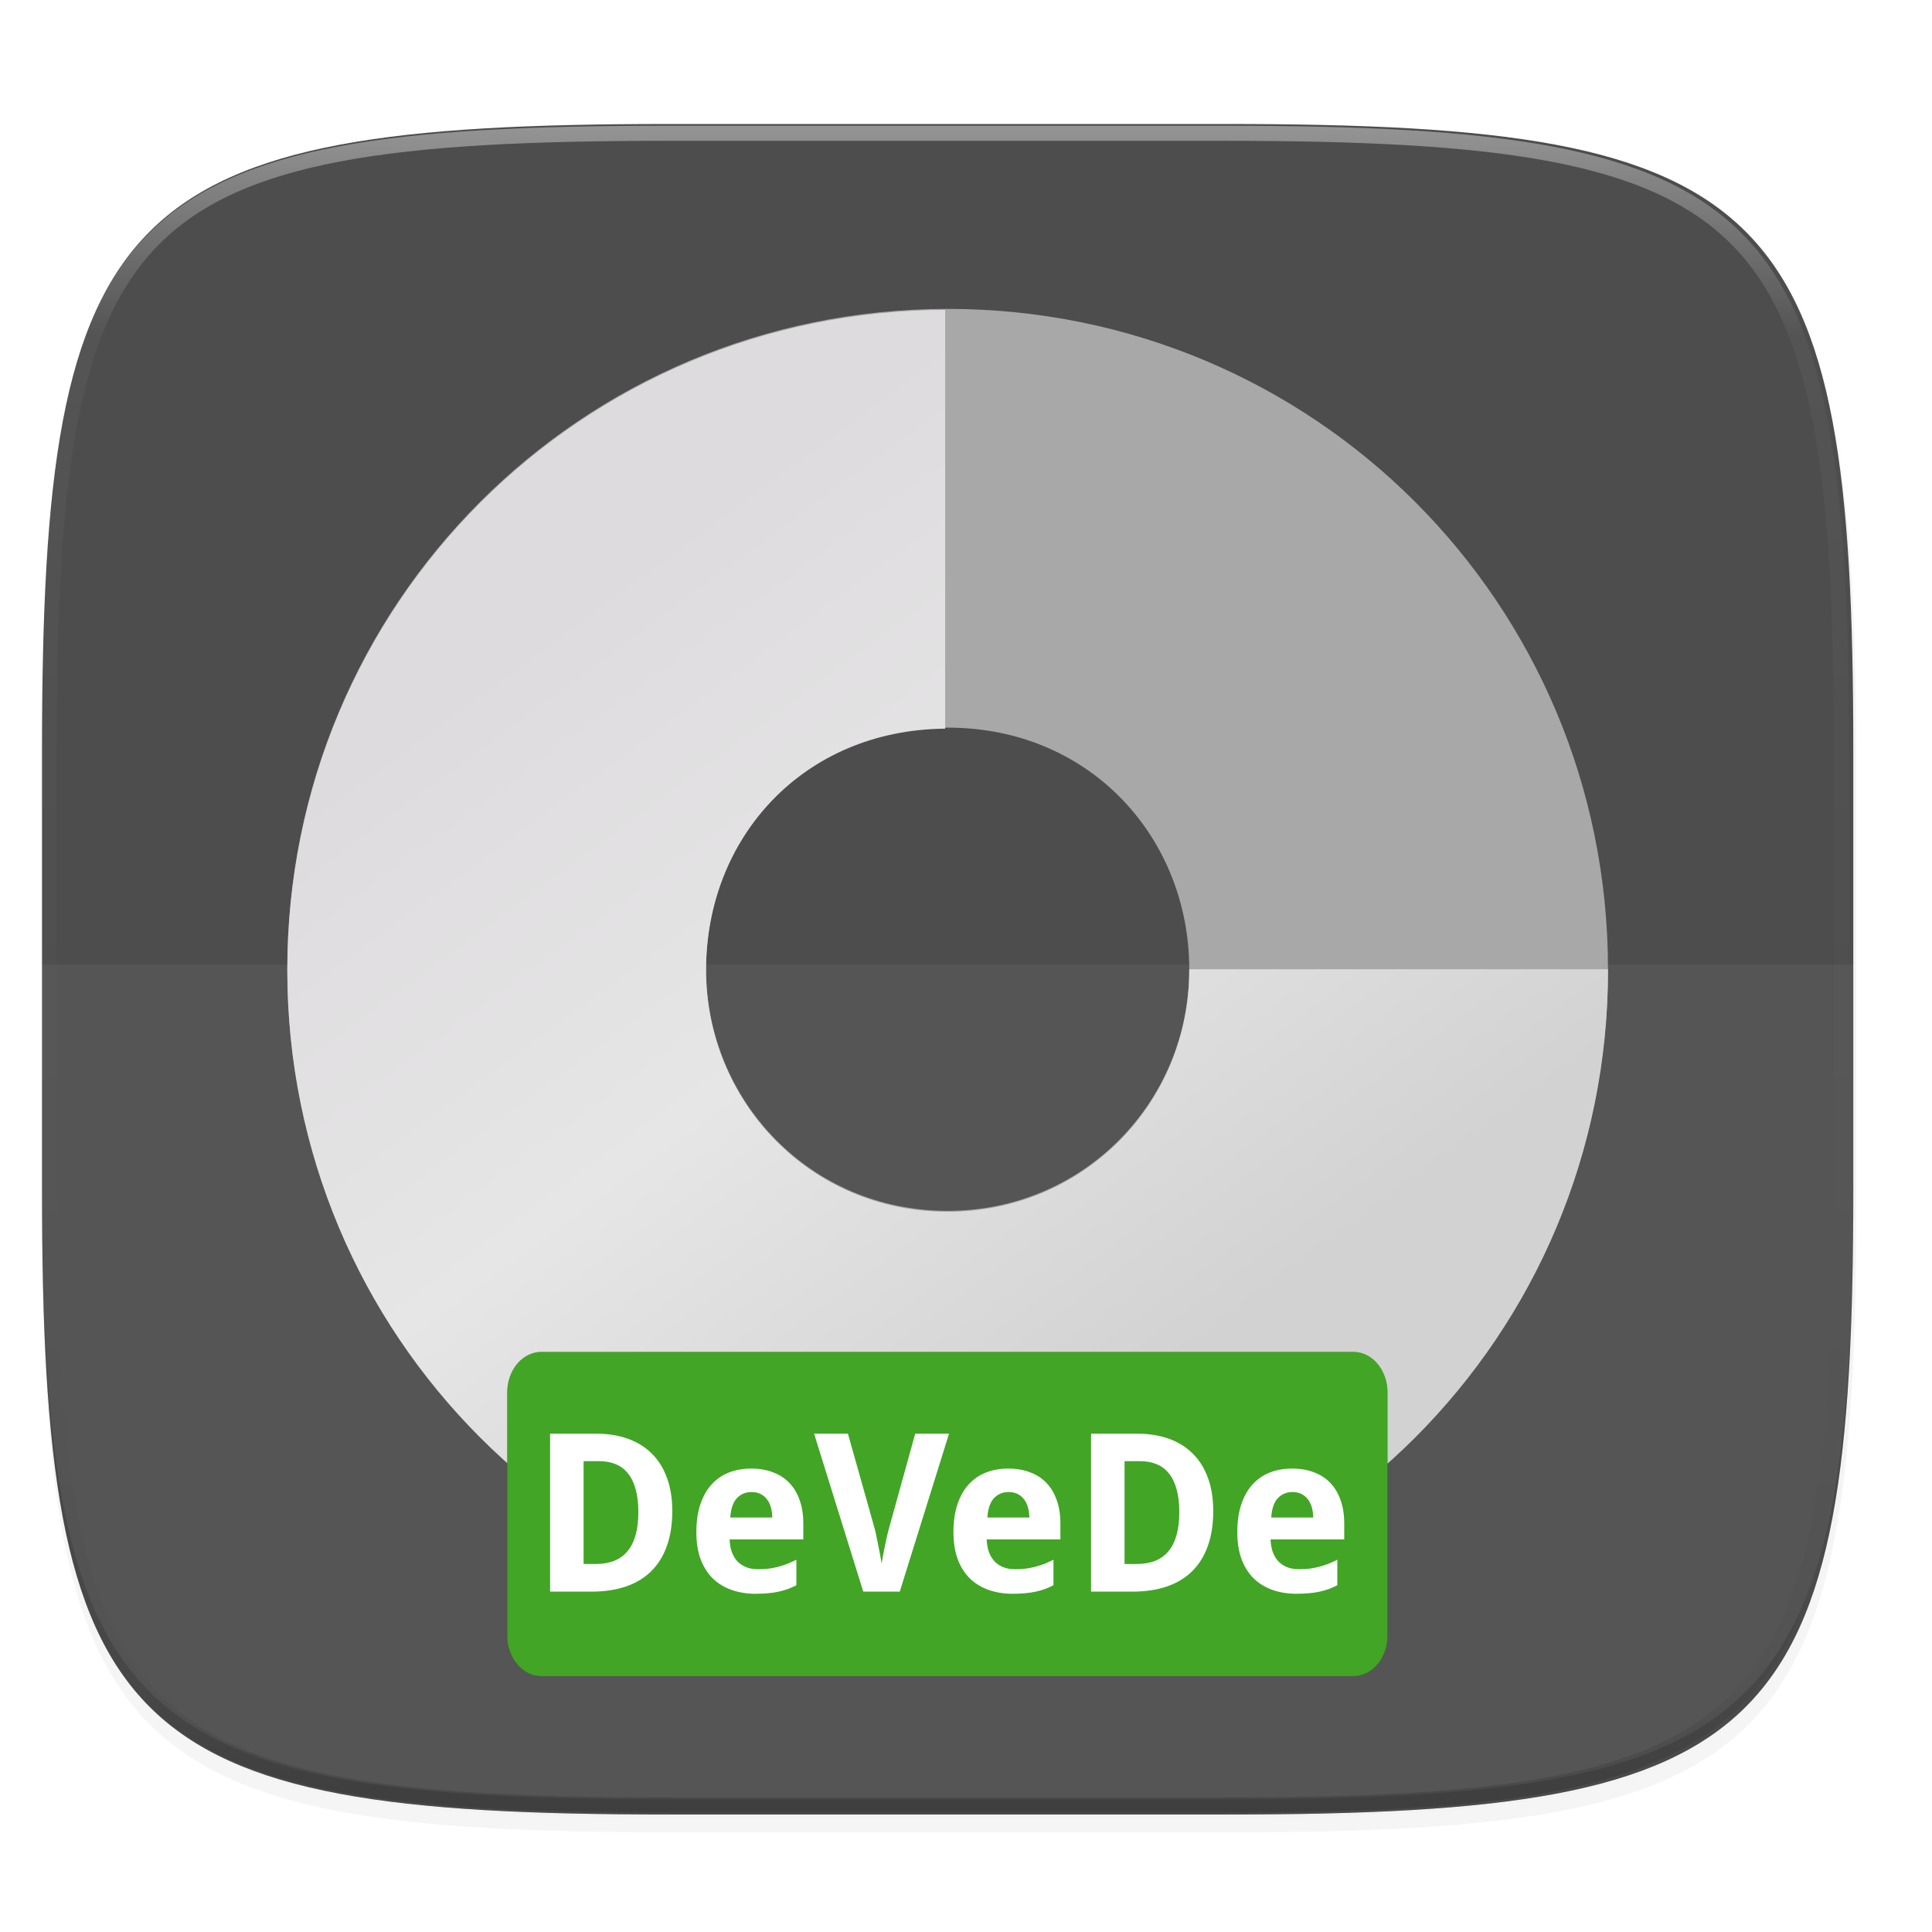 <?xml version="1.0" encoding="UTF-8" standalone="no"?>
<!-- Created with Inkscape (http://www.inkscape.org/) -->

<svg
   xmlns:dc="http://purl.org/dc/elements/1.1/"
   xmlns:cc="http://creativecommons.org/ns#"
   xmlns:rdf="http://www.w3.org/1999/02/22-rdf-syntax-ns#"
   xmlns:svg="http://www.w3.org/2000/svg"
   xmlns="http://www.w3.org/2000/svg"
   xmlns:xlink="http://www.w3.org/1999/xlink"
   xmlns:sodipodi="http://sodipodi.sourceforge.net/DTD/sodipodi-0.dtd"
   xmlns:inkscape="http://www.inkscape.org/namespaces/inkscape"
   width="256"
   height="256"
   viewBox="0 0 67.733 67.733"
   version="1.1"
   id="svg1488"
   inkscape:version="0.92.3 (2405546, 2018-03-11)"
   sodipodi:docname="devede.svg">
  <defs
     id="defs1482">
    <clipPath
       clipPathUnits="userSpaceOnUse"
       id="clipPath1025">
      <path
         id="path1027"
         d="M 111.941,84 C 99.36,84.145 90.153,83.714 82.625,87.867 c -3.764,2.077 -6.752,5.575 -8.398,9.961 C 72.58,102.214 72,107.424 72,114 v 42 h 160 v -26 c 0,-6.576 -0.58,-11.786 -2.227,-16.172 -0.205,-0.545 -0.479,-1.04 -0.742,-1.543 -0.1,-0.185 -0.178,-0.381 -0.273,-0.566 -1.727,-3.388 -4.255,-6.145 -7.383,-7.871 C 213.846,99.694 204.64,100.145 192.059,100 H 192 151.668 L 135.453,84 h -23.492 z"
         style="color:#000000;font-style:normal;font-variant:normal;font-weight:normal;font-stretch:normal;font-size:medium;line-height:normal;font-family:sans-serif;font-variant-ligatures:none;font-variant-position:normal;font-variant-caps:normal;font-variant-numeric:normal;font-variant-alternates:normal;font-feature-settings:normal;text-indent:0;text-align:start;text-decoration:none;text-decoration-line:none;text-decoration-style:solid;text-decoration-color:#000000;letter-spacing:normal;word-spacing:normal;text-transform:none;writing-mode:lr-tb;direction:ltr;baseline-shift:baseline;text-anchor:start;white-space:normal;shape-padding:0;clip-rule:nonzero;display:inline;overflow:visible;visibility:visible;opacity:1;isolation:auto;mix-blend-mode:normal;color-interpolation:sRGB;color-interpolation-filters:linearRGB;solid-color:#000000;solid-opacity:1;fill:#e3dfd5;fill-opacity:1;fill-rule:nonzero;stroke:none;stroke-width:4;stroke-linecap:butt;stroke-linejoin:miter;stroke-miterlimit:4;stroke-dasharray:none;stroke-dashoffset:0;stroke-opacity:1;marker:none;color-rendering:auto;image-rendering:auto;shape-rendering:auto;text-rendering:auto;enable-background:accumulate"
         inkscape:connector-curvature="0" />
    </clipPath>
    <clipPath
       clipPathUnits="userSpaceOnUse"
       id="clipPath1082-3">
      <path
         sodipodi:nodetypes="sssssssss"
         inkscape:connector-curvature="0"
         id="path1084-6"
         d="M 361.938,-212 C 507.235,-212 528,-191.287 528,-46.125 V 70.125 C 528,215.286 507.235,236 361.938,236 H 214.062 C 68.765,236 48,215.286 48,70.125 V -46.125 C 48,-191.287 68.765,-212 214.062,-212 Z"
         style="display:inline;opacity:1;fill:#8c59d9;fill-opacity:1;stroke:none;stroke-width:2;stroke-linecap:round;stroke-linejoin:round;stroke-miterlimit:4;stroke-dasharray:none;stroke-dashoffset:0;stroke-opacity:1;enable-background:new" />
    </clipPath>
    <clipPath
       clipPathUnits="userSpaceOnUse"
       id="clipPath1082-3-5">
      <path
         sodipodi:nodetypes="sssssssss"
         inkscape:connector-curvature="0"
         id="path1084-6-6"
         d="M 361.938,-212 C 507.235,-212 528,-191.287 528,-46.125 V 70.125 C 528,215.286 507.235,236 361.938,236 H 214.062 C 68.765,236 48,215.286 48,70.125 V -46.125 C 48,-191.287 68.765,-212 214.062,-212 Z"
         style="display:inline;opacity:1;fill:#8c59d9;fill-opacity:1;stroke:none;stroke-width:2;stroke-linecap:round;stroke-linejoin:round;stroke-miterlimit:4;stroke-dasharray:none;stroke-dashoffset:0;stroke-opacity:1;enable-background:new" />
    </clipPath>
    <clipPath
       clipPathUnits="userSpaceOnUse"
       id="clipPath1082-3-9">
      <path
         sodipodi:nodetypes="sssssssss"
         inkscape:connector-curvature="0"
         id="path1084-6-3"
         d="M 361.938,-212 C 507.235,-212 528,-191.287 528,-46.125 V 70.125 C 528,215.286 507.235,236 361.938,236 H 214.062 C 68.765,236 48,215.286 48,70.125 V -46.125 C 48,-191.287 68.765,-212 214.062,-212 Z"
         style="display:inline;opacity:1;fill:#8c59d9;fill-opacity:1;stroke:none;stroke-width:2;stroke-linecap:round;stroke-linejoin:round;stroke-miterlimit:4;stroke-dasharray:none;stroke-dashoffset:0;stroke-opacity:1;enable-background:new" />
    </clipPath>
    <clipPath
       clipPathUnits="userSpaceOnUse"
       id="clipPath1082-3-3">
      <path
         sodipodi:nodetypes="sssssssss"
         inkscape:connector-curvature="0"
         id="path1084-6-67"
         d="M 361.938,-212 C 507.235,-212 528,-191.287 528,-46.125 V 70.125 C 528,215.286 507.235,236 361.938,236 H 214.062 C 68.765,236 48,215.286 48,70.125 V -46.125 C 48,-191.287 68.765,-212 214.062,-212 Z"
         style="display:inline;opacity:1;fill:#8c59d9;fill-opacity:1;stroke:none;stroke-width:2;stroke-linecap:round;stroke-linejoin:round;stroke-miterlimit:4;stroke-dasharray:none;stroke-dashoffset:0;stroke-opacity:1;enable-background:new" />
    </clipPath>
    <clipPath
       clipPathUnits="userSpaceOnUse"
       id="clipPath1082-3-53">
      <path
         sodipodi:nodetypes="sssssssss"
         inkscape:connector-curvature="0"
         id="path1084-6-5"
         d="M 361.938,-212 C 507.235,-212 528,-191.287 528,-46.125 V 70.125 C 528,215.286 507.235,236 361.938,236 H 214.062 C 68.765,236 48,215.286 48,70.125 V -46.125 C 48,-191.287 68.765,-212 214.062,-212 Z"
         style="display:inline;opacity:1;fill:#8c59d9;fill-opacity:1;stroke:none;stroke-width:2;stroke-linecap:round;stroke-linejoin:round;stroke-miterlimit:4;stroke-dasharray:none;stroke-dashoffset:0;stroke-opacity:1;enable-background:new" />
    </clipPath>
    <clipPath
       clipPathUnits="userSpaceOnUse"
       id="clipPath1082-3-6">
      <path
         sodipodi:nodetypes="sssssssss"
         inkscape:connector-curvature="0"
         id="path1084-6-2"
         d="M 361.938,-212 C 507.235,-212 528,-191.287 528,-46.125 V 70.125 C 528,215.286 507.235,236 361.938,236 H 214.062 C 68.765,236 48,215.286 48,70.125 V -46.125 C 48,-191.287 68.765,-212 214.062,-212 Z"
         style="display:inline;opacity:1;fill:#8c59d9;fill-opacity:1;stroke:none;stroke-width:2;stroke-linecap:round;stroke-linejoin:round;stroke-miterlimit:4;stroke-dasharray:none;stroke-dashoffset:0;stroke-opacity:1;enable-background:new" />
    </clipPath>
    <clipPath
       clipPathUnits="userSpaceOnUse"
       id="clipPath1082-3-91">
      <path
         sodipodi:nodetypes="sssssssss"
         inkscape:connector-curvature="0"
         id="path1084-6-27"
         d="M 361.938,-212 C 507.235,-212 528,-191.287 528,-46.125 V 70.125 C 528,215.286 507.235,236 361.938,236 H 214.062 C 68.765,236 48,215.286 48,70.125 V -46.125 C 48,-191.287 68.765,-212 214.062,-212 Z"
         style="display:inline;opacity:1;fill:#8c59d9;fill-opacity:1;stroke:none;stroke-width:2;stroke-linecap:round;stroke-linejoin:round;stroke-miterlimit:4;stroke-dasharray:none;stroke-dashoffset:0;stroke-opacity:1;enable-background:new" />
    </clipPath>
    <clipPath
       clipPathUnits="userSpaceOnUse"
       id="clipPath1025-0">
      <path
         style="opacity:1;fill:#8c59d9;fill-opacity:1;stroke:none;stroke-width:2;stroke-linecap:round;stroke-linejoin:round;stroke-miterlimit:4;stroke-dasharray:none;stroke-dashoffset:0;stroke-opacity:1"
         d="M 329.938,32 C 475.235,32 496,52.713 496,197.875 v 116.25 C 496,459.286 475.235,480 329.938,480 H 182.062 C 36.765,480 16,459.286 16,314.125 V 197.875 C 16,52.713 36.765,32 182.062,32 Z"
         id="path1027-9"
         inkscape:connector-curvature="0"
         sodipodi:nodetypes="sssssssss" />
    </clipPath>
    <clipPath
       clipPathUnits="userSpaceOnUse"
       id="clipPath4277-8">
      <rect
         style="color:#000000;display:inline;overflow:visible;visibility:visible;opacity:0.82;fill:#88b637;fill-opacity:1;fill-rule:nonzero;stroke:none;stroke-width:2;stroke-linecap:butt;stroke-linejoin:miter;stroke-miterlimit:4;stroke-dasharray:none;stroke-dashoffset:0;stroke-opacity:1;marker:none;enable-background:accumulate"
         id="rect4279-6"
         width="512"
         height="512"
         x="5.5999999e-07"
         y="0"
         ry="1" />
    </clipPath>
    <linearGradient
       id="linearGradient3650-7-9">
      <stop
         style="stop-color:#5884f4;stop-opacity:1"
         offset="0"
         id="stop4366" />
      <stop
         id="stop4368"
         offset="1"
         style="stop-color:#80a3fa;stop-opacity:1" />
    </linearGradient>
    <clipPath
       clipPathUnits="userSpaceOnUse"
       id="clipPath1082-3-36">
      <path
         sodipodi:nodetypes="sssssssss"
         inkscape:connector-curvature="0"
         id="path1084-6-0"
         d="M 361.938,-212 C 507.235,-212 528,-191.287 528,-46.125 V 70.125 C 528,215.286 507.235,236 361.938,236 H 214.062 C 68.765,236 48,215.286 48,70.125 V -46.125 C 48,-191.287 68.765,-212 214.062,-212 Z"
         style="display:inline;opacity:1;fill:#8c59d9;fill-opacity:1;stroke:none;stroke-width:2;stroke-linecap:round;stroke-linejoin:round;stroke-miterlimit:4;stroke-dasharray:none;stroke-dashoffset:0;stroke-opacity:1;enable-background:new" />
    </clipPath>
    <clipPath
       clipPathUnits="userSpaceOnUse"
       id="clipPath983">
      <path
         id="path985"
         d="M 115.031,44 C 42.383,44 32,54.357 32,126.938 v 58.125 C 32,257.643 42.383,268 115.031,268 H 152 V 44 Z"
         style="opacity:1;fill:#4d4d4d;fill-opacity:1;stroke:none;stroke-width:2;stroke-linecap:round;stroke-linejoin:round;stroke-miterlimit:4;stroke-dasharray:none;stroke-dashoffset:0;stroke-opacity:1"
         inkscape:connector-curvature="0" />
    </clipPath>
    <clipPath
       clipPathUnits="userSpaceOnUse"
       id="clipPath1082-3-62">
      <path
         sodipodi:nodetypes="sssssssss"
         inkscape:connector-curvature="0"
         id="path1084-6-61"
         d="M 361.938,-212 C 507.235,-212 528,-191.287 528,-46.125 V 70.125 C 528,215.286 507.235,236 361.938,236 H 214.062 C 68.765,236 48,215.286 48,70.125 V -46.125 C 48,-191.287 68.765,-212 214.062,-212 Z"
         style="display:inline;opacity:1;fill:#8c59d9;fill-opacity:1;stroke:none;stroke-width:2;stroke-linecap:round;stroke-linejoin:round;stroke-miterlimit:4;stroke-dasharray:none;stroke-dashoffset:0;stroke-opacity:1;enable-background:new" />
    </clipPath>
    <clipPath
       clipPathUnits="userSpaceOnUse"
       id="clipPath949">
      <path
         sodipodi:nodetypes="sssssssss"
         inkscape:connector-curvature="0"
         id="path951"
         d="M 329.938,32 C 475.235,32 496,52.713 496,197.875 v 116.25 C 496,459.286 475.235,480 329.938,480 H 182.062 C 36.765,480 16,459.286 16,314.125 V 197.875 C 16,52.713 36.765,32 182.062,32 Z"
         style="opacity:1;fill:#eab305;fill-opacity:1;stroke:none;stroke-width:4;stroke-linecap:round;stroke-linejoin:round;stroke-miterlimit:4;stroke-dasharray:none;stroke-dashoffset:0;stroke-opacity:1" />
    </clipPath>
    <clipPath
       clipPathUnits="userSpaceOnUse"
       id="clipPath954">
      <path
         sodipodi:nodetypes="sssssssss"
         inkscape:connector-curvature="0"
         id="path952"
         d="M 329.938,32 C 475.235,32 496,52.713 496,197.875 v 116.25 C 496,459.286 475.235,480 329.938,480 H 182.062 C 36.765,480 16,459.286 16,314.125 V 197.875 C 16,52.713 36.765,32 182.062,32 Z"
         style="opacity:1;fill:#eab305;fill-opacity:1;stroke:none;stroke-width:4;stroke-linecap:round;stroke-linejoin:round;stroke-miterlimit:4;stroke-dasharray:none;stroke-dashoffset:0;stroke-opacity:1" />
    </clipPath>
    <clipPath
       clipPathUnits="userSpaceOnUse"
       id="clipPath1082-3-8">
      <path
         sodipodi:nodetypes="sssssssss"
         inkscape:connector-curvature="0"
         id="path1084-6-7"
         d="M 361.938,-212 C 507.235,-212 528,-191.287 528,-46.125 V 70.125 C 528,215.286 507.235,236 361.938,236 H 214.062 C 68.765,236 48,215.286 48,70.125 V -46.125 C 48,-191.287 68.765,-212 214.062,-212 Z"
         style="display:inline;opacity:1;fill:#8c59d9;fill-opacity:1;stroke:none;stroke-width:2;stroke-linecap:round;stroke-linejoin:round;stroke-miterlimit:4;stroke-dasharray:none;stroke-dashoffset:0;stroke-opacity:1;enable-background:new" />
    </clipPath>
    <clipPath
       clipPathUnits="userSpaceOnUse"
       id="clipPath1082-3-92">
      <path
         sodipodi:nodetypes="sssssssss"
         inkscape:connector-curvature="0"
         id="path1084-6-02"
         d="M 361.938,-212 C 507.235,-212 528,-191.287 528,-46.125 V 70.125 C 528,215.286 507.235,236 361.938,236 H 214.062 C 68.765,236 48,215.286 48,70.125 V -46.125 C 48,-191.287 68.765,-212 214.062,-212 Z"
         style="display:inline;opacity:1;fill:#8c59d9;fill-opacity:1;stroke:none;stroke-width:2;stroke-linecap:round;stroke-linejoin:round;stroke-miterlimit:4;stroke-dasharray:none;stroke-dashoffset:0;stroke-opacity:1;enable-background:new" />
    </clipPath>
    <clipPath
       clipPathUnits="userSpaceOnUse"
       id="clipPath1082">
      <path
         sodipodi:nodetypes="sssssssss"
         inkscape:connector-curvature="0"
         id="path1084"
         d="M 361.938,-212 C 507.235,-212 528,-191.287 528,-46.125 V 70.125 C 528,215.286 507.235,236 361.938,236 H 214.062 C 68.765,236 48,215.286 48,70.125 V -46.125 C 48,-191.287 68.765,-212 214.062,-212 Z"
         style="display:inline;opacity:1;fill:#8c59d9;fill-opacity:1;stroke:none;stroke-width:2;stroke-linecap:round;stroke-linejoin:round;stroke-miterlimit:4;stroke-dasharray:none;stroke-dashoffset:0;stroke-opacity:1;enable-background:new" />
    </clipPath>
    <clipPath
       clipPathUnits="userSpaceOnUse"
       id="clipPath1082-3-361">
      <path
         sodipodi:nodetypes="sssssssss"
         inkscape:connector-curvature="0"
         id="path1084-6-29"
         d="M 361.938,-212 C 507.235,-212 528,-191.287 528,-46.125 V 70.125 C 528,215.286 507.235,236 361.938,236 H 214.062 C 68.765,236 48,215.286 48,70.125 V -46.125 C 48,-191.287 68.765,-212 214.062,-212 Z"
         style="display:inline;opacity:1;fill:#8c59d9;fill-opacity:1;stroke:none;stroke-width:2;stroke-linecap:round;stroke-linejoin:round;stroke-miterlimit:4;stroke-dasharray:none;stroke-dashoffset:0;stroke-opacity:1;enable-background:new" />
    </clipPath>
    <clipPath
       clipPathUnits="userSpaceOnUse"
       id="clipPath1079">
      <circle
         cx="213.843"
         cy="146"
         r="55"
         style="color:#000000;display:inline;overflow:visible;visibility:visible;opacity:1;fill:url(#linearGradient1083);fill-opacity:1;fill-rule:nonzero;stroke:none;stroke-width:8;stroke-linecap:butt;stroke-linejoin:miter;stroke-miterlimit:4;stroke-dasharray:none;stroke-dashoffset:0;stroke-opacity:1;marker:none;enable-background:accumulate"
         id="circle1081"
         transform="scale(-1,1)" />
    </clipPath>
    <clipPath
       clipPathUnits="userSpaceOnUse"
       id="clipPath984">
      <circle
         cx="213.843"
         cy="146"
         r="55"
         style="color:#000000;display:inline;overflow:visible;visibility:visible;opacity:1;fill:url(#linearGradient1083);fill-opacity:1;fill-rule:nonzero;stroke:none;stroke-width:8;stroke-linecap:butt;stroke-linejoin:miter;stroke-miterlimit:4;stroke-dasharray:none;stroke-dashoffset:0;stroke-opacity:1;marker:none;enable-background:accumulate"
         id="circle982"
         transform="scale(-1,1)" />
    </clipPath>
    <clipPath
       clipPathUnits="userSpaceOnUse"
       id="clipPath988">
      <circle
         cx="213.843"
         cy="146"
         r="55"
         style="color:#000000;display:inline;overflow:visible;visibility:visible;opacity:1;fill:url(#linearGradient1083);fill-opacity:1;fill-rule:nonzero;stroke:none;stroke-width:8;stroke-linecap:butt;stroke-linejoin:miter;stroke-miterlimit:4;stroke-dasharray:none;stroke-dashoffset:0;stroke-opacity:1;marker:none;enable-background:accumulate"
         id="circle986"
         transform="scale(-1,1)" />
    </clipPath>
    <clipPath
       clipPathUnits="userSpaceOnUse"
       id="clipPath992">
      <circle
         cx="213.843"
         cy="146"
         r="55"
         style="color:#000000;display:inline;overflow:visible;visibility:visible;opacity:1;fill:url(#linearGradient1083);fill-opacity:1;fill-rule:nonzero;stroke:none;stroke-width:8;stroke-linecap:butt;stroke-linejoin:miter;stroke-miterlimit:4;stroke-dasharray:none;stroke-dashoffset:0;stroke-opacity:1;marker:none;enable-background:accumulate"
         id="circle990"
         transform="scale(-1,1)" />
    </clipPath>
    <clipPath
       clipPathUnits="userSpaceOnUse"
       id="clipPath1082-3-31">
      <path
         sodipodi:nodetypes="sssssssss"
         inkscape:connector-curvature="0"
         id="path1084-6-9"
         d="M 361.938,-212 C 507.235,-212 528,-191.287 528,-46.125 V 70.125 C 528,215.286 507.235,236 361.938,236 H 214.062 C 68.765,236 48,215.286 48,70.125 V -46.125 C 48,-191.287 68.765,-212 214.062,-212 Z"
         style="display:inline;opacity:1;fill:#8c59d9;fill-opacity:1;stroke:none;stroke-width:2;stroke-linecap:round;stroke-linejoin:round;stroke-miterlimit:4;stroke-dasharray:none;stroke-dashoffset:0;stroke-opacity:1;enable-background:new" />
    </clipPath>
    <clipPath
       clipPathUnits="userSpaceOnUse"
       id="clipPath1205">
      <path
         id="path1207"
         d="M 115.031,44 C 42.383,44 32,54.357 32,126.938 v 58.125 c 0,13.772 0.379,25.294 1.482,34.938 H 270.518 C 271.621,210.356 272,198.834 272,185.062 v -58.125 C 272,54.357 261.617,44 188.969,44 Z"
         style="opacity:1;fill:#f1f0e9;fill-opacity:1;stroke:none;stroke-width:2;stroke-linecap:round;stroke-linejoin:round;stroke-miterlimit:4;stroke-dasharray:none;stroke-dashoffset:0;stroke-opacity:1"
         inkscape:connector-curvature="0" />
    </clipPath>
    <clipPath
       clipPathUnits="userSpaceOnUse"
       id="clipPath1082-3-4">
      <path
         sodipodi:nodetypes="sssssssss"
         inkscape:connector-curvature="0"
         id="path1084-6-78"
         d="M 361.938,-212 C 507.235,-212 528,-191.287 528,-46.125 V 70.125 C 528,215.286 507.235,236 361.938,236 H 214.062 C 68.765,236 48,215.286 48,70.125 V -46.125 C 48,-191.287 68.765,-212 214.062,-212 Z"
         style="display:inline;opacity:1;fill:#8c59d9;fill-opacity:1;stroke:none;stroke-width:2;stroke-linecap:round;stroke-linejoin:round;stroke-miterlimit:4;stroke-dasharray:none;stroke-dashoffset:0;stroke-opacity:1;enable-background:new" />
    </clipPath>
    <clipPath
       clipPathUnits="userSpaceOnUse"
       id="clipPath1082-3-45">
      <path
         sodipodi:nodetypes="sssssssss"
         inkscape:connector-curvature="0"
         id="path1084-6-03"
         d="M 361.938,-212 C 507.235,-212 528,-191.287 528,-46.125 V 70.125 C 528,215.286 507.235,236 361.938,236 H 214.062 C 68.765,236 48,215.286 48,70.125 V -46.125 C 48,-191.287 68.765,-212 214.062,-212 Z"
         style="display:inline;opacity:1;fill:#8c59d9;fill-opacity:1;stroke:none;stroke-width:2;stroke-linecap:round;stroke-linejoin:round;stroke-miterlimit:4;stroke-dasharray:none;stroke-dashoffset:0;stroke-opacity:1;enable-background:new" />
    </clipPath>
    <clipPath
       clipPathUnits="userSpaceOnUse"
       id="clipPath1082-3-61">
      <path
         sodipodi:nodetypes="sssssssss"
         inkscape:connector-curvature="0"
         id="path1084-6-06"
         d="M 361.938,-212 C 507.235,-212 528,-191.287 528,-46.125 V 70.125 C 528,215.286 507.235,236 361.938,236 H 214.062 C 68.765,236 48,215.286 48,70.125 V -46.125 C 48,-191.287 68.765,-212 214.062,-212 Z"
         style="display:inline;opacity:1;fill:#8c59d9;fill-opacity:1;stroke:none;stroke-width:2;stroke-linecap:round;stroke-linejoin:round;stroke-miterlimit:4;stroke-dasharray:none;stroke-dashoffset:0;stroke-opacity:1;enable-background:new" />
    </clipPath>
    <clipPath
       clipPathUnits="userSpaceOnUse"
       id="clipPath1064">
      <path
         style="opacity:1;fill:#a3dbf0;fill-opacity:1;stroke:none;stroke-width:2;stroke-linecap:round;stroke-linejoin:round;stroke-miterlimit:4;stroke-dasharray:none;stroke-dashoffset:0;stroke-opacity:1"
         d="M 115.031,44 C 42.383,44 32,54.357 32,126.938 v 58.125 c 0,10.166 0.218,19.071 0.768,26.938 3.376,48.301 19.79,56 82.264,56 h 73.938 c 62.473,0 78.887,-7.699 82.264,-56 C 271.782,204.133 272,195.228 272,185.062 v -58.125 C 272,54.357 261.617,44 188.969,44 Z"
         id="path1066"
         inkscape:connector-curvature="0" />
    </clipPath>
    <clipPath
       clipPathUnits="userSpaceOnUse"
       id="clipPath1082-3-32">
      <path
         sodipodi:nodetypes="sssssssss"
         inkscape:connector-curvature="0"
         id="path1084-6-061"
         d="M 361.938,-212 C 507.235,-212 528,-191.287 528,-46.125 V 70.125 C 528,215.286 507.235,236 361.938,236 H 214.062 C 68.765,236 48,215.286 48,70.125 V -46.125 C 48,-191.287 68.765,-212 214.062,-212 Z"
         style="display:inline;opacity:1;fill:#8c59d9;fill-opacity:1;stroke:none;stroke-width:2;stroke-linecap:round;stroke-linejoin:round;stroke-miterlimit:4;stroke-dasharray:none;stroke-dashoffset:0;stroke-opacity:1;enable-background:new" />
    </clipPath>
    <clipPath
       clipPathUnits="userSpaceOnUse"
       id="clipPath947">
      <path
         sodipodi:nodetypes="sssssssss"
         inkscape:connector-curvature="0"
         id="path949"
         d="m 191.433,45.067 c 77.492,0 88.567,11.047 88.567,88.467 v 62 C 280,272.953 268.925,284 191.433,284 H 112.567 C 35.075,284 24,272.953 24,195.533 v -62 c 0,-77.42 11.075,-88.467 88.567,-88.467 z"
         style="opacity:1;fill:#a4c1f9;fill-opacity:1;stroke:none;stroke-width:2;stroke-linecap:round;stroke-linejoin:round;stroke-miterlimit:4;stroke-dasharray:none;stroke-dashoffset:0;stroke-opacity:1" />
    </clipPath>
    <clipPath
       clipPathUnits="userSpaceOnUse"
       id="clipPath1082-3-55">
      <path
         sodipodi:nodetypes="sssssssss"
         inkscape:connector-curvature="0"
         id="path1084-6-4"
         d="M 361.938,-212 C 507.235,-212 528,-191.287 528,-46.125 V 70.125 C 528,215.286 507.235,236 361.938,236 H 214.062 C 68.765,236 48,215.286 48,70.125 V -46.125 C 48,-191.287 68.765,-212 214.062,-212 Z"
         style="display:inline;opacity:1;fill:#8c59d9;fill-opacity:1;stroke:none;stroke-width:2;stroke-linecap:round;stroke-linejoin:round;stroke-miterlimit:4;stroke-dasharray:none;stroke-dashoffset:0;stroke-opacity:1;enable-background:new" />
    </clipPath>
    <clipPath
       clipPathUnits="userSpaceOnUse"
       id="clipPath991">
      <path
         sodipodi:nodetypes="sssssssss"
         inkscape:connector-curvature="0"
         id="path993"
         d="M 188.969,44 C 261.617,44 272,54.357 272,126.938 v 58.125 C 272,257.643 261.617,268 188.969,268 h -73.938 C 42.383,268 32,257.643 32,185.062 v -58.125 C 32,54.357 42.383,44 115.031,44 Z"
         style="opacity:1;fill:#6dc7f1;fill-opacity:1;stroke:none;stroke-width:2;stroke-linecap:round;stroke-linejoin:round;stroke-miterlimit:4;stroke-dasharray:none;stroke-dashoffset:0;stroke-opacity:1" />
    </clipPath>
    <clipPath
       clipPathUnits="userSpaceOnUse"
       id="clipPath978">
      <path
         sodipodi:nodetypes="sssssssss"
         inkscape:connector-curvature="0"
         id="path976"
         d="M 188.969,44 C 261.617,44 272,54.357 272,126.938 v 58.125 C 272,257.643 261.617,268 188.969,268 h -73.938 C 42.383,268 32,257.643 32,185.062 v -58.125 C 32,54.357 42.383,44 115.031,44 Z"
         style="opacity:1;fill:#6dc7f1;fill-opacity:1;stroke:none;stroke-width:2;stroke-linecap:round;stroke-linejoin:round;stroke-miterlimit:4;stroke-dasharray:none;stroke-dashoffset:0;stroke-opacity:1" />
    </clipPath>
    <clipPath
       clipPathUnits="userSpaceOnUse"
       id="clipPath942">
      <path
         sodipodi:nodetypes="sssssssss"
         inkscape:connector-curvature="0"
         id="path944"
         d="M 188.969,44 C 261.617,44 272,54.357 272,126.938 v 58.125 C 272,257.643 261.617,268 188.969,268 h -73.938 C 42.383,268 32,257.643 32,185.062 v -58.125 C 32,54.357 42.383,44 115.031,44 Z"
         style="display:inline;opacity:1;fill:#46a926;fill-opacity:1;stroke:none;stroke-width:2;stroke-linecap:round;stroke-linejoin:round;stroke-miterlimit:4;stroke-dasharray:none;stroke-dashoffset:0;stroke-opacity:1;enable-background:new" />
    </clipPath>
    <clipPath
       clipPathUnits="userSpaceOnUse"
       id="clipPath1082-3-7">
      <path
         sodipodi:nodetypes="sssssssss"
         inkscape:connector-curvature="0"
         id="path1084-6-65"
         d="M 361.938,-212 C 507.235,-212 528,-191.287 528,-46.125 V 70.125 C 528,215.286 507.235,236 361.938,236 H 214.062 C 68.765,236 48,215.286 48,70.125 V -46.125 C 48,-191.287 68.765,-212 214.062,-212 Z"
         style="display:inline;opacity:1;fill:#8c59d9;fill-opacity:1;stroke:none;stroke-width:2;stroke-linecap:round;stroke-linejoin:round;stroke-miterlimit:4;stroke-dasharray:none;stroke-dashoffset:0;stroke-opacity:1;enable-background:new" />
    </clipPath>
    <radialGradient
       id="radialGradient3322"
       gradientUnits="userSpaceOnUse"
       cy="-2.065"
       cx="26.617"
       gradientTransform="matrix(-4.8906e-8,-2.852,3.756,0,674.001,398.263)"
       r="23">
      <stop
         id="stop2749"
         style="stop-color:#d280b9;stop-opacity:1"
         offset="0" />
      <stop
         offset="0.529"
         style="stop-color:#b549b5;stop-opacity:1"
         id="stop4269" />
      <stop
         id="stop2755"
         style="stop-color:#8940a8;stop-opacity:1"
         offset="1" />
    </radialGradient>
    <clipPath
       clipPathUnits="userSpaceOnUse"
       id="clipPath942-3">
      <path
         sodipodi:nodetypes="sssssssss"
         inkscape:connector-curvature="0"
         id="path944-6"
         d="M 188.969,44 C 261.617,44 272,54.357 272,126.938 v 58.125 C 272,257.643 261.617,268 188.969,268 h -73.938 C 42.383,268 32,257.643 32,185.062 v -58.125 C 32,54.357 42.383,44 115.031,44 Z"
         style="display:inline;opacity:1;fill:#46a926;fill-opacity:1;stroke:none;stroke-width:2;stroke-linecap:round;stroke-linejoin:round;stroke-miterlimit:4;stroke-dasharray:none;stroke-dashoffset:0;stroke-opacity:1;enable-background:new" />
    </clipPath>
    <clipPath
       clipPathUnits="userSpaceOnUse"
       id="clipPath1082-3-75">
      <path
         sodipodi:nodetypes="sssssssss"
         inkscape:connector-curvature="0"
         id="path1084-6-35"
         d="M 361.938,-212 C 507.235,-212 528,-191.287 528,-46.125 V 70.125 C 528,215.286 507.235,236 361.938,236 H 214.062 C 68.765,236 48,215.286 48,70.125 V -46.125 C 48,-191.287 68.765,-212 214.062,-212 Z"
         style="display:inline;opacity:1;fill:#8c59d9;fill-opacity:1;stroke:none;stroke-width:2;stroke-linecap:round;stroke-linejoin:round;stroke-miterlimit:4;stroke-dasharray:none;stroke-dashoffset:0;stroke-opacity:1;enable-background:new" />
    </clipPath>
    <radialGradient
       id="radialGradient3322-6"
       gradientUnits="userSpaceOnUse"
       cy="-2.065"
       cx="26.617"
       gradientTransform="matrix(-4.8906e-8,-2.852,3.756,0,674.001,398.263)"
       r="23">
      <stop
         id="stop2749-2"
         style="stop-color:#d280b9;stop-opacity:1"
         offset="0" />
      <stop
         offset="0.529"
         style="stop-color:#b549b5;stop-opacity:1"
         id="stop4269-9" />
      <stop
         id="stop2755-1"
         style="stop-color:#8940a8;stop-opacity:1"
         offset="1" />
    </radialGradient>
    <linearGradient
       inkscape:collect="always"
       xlink:href="#linearGradient1013"
       id="linearGradient1108"
       x1="296"
       y1="-212"
       x2="296"
       y2="236"
       gradientUnits="userSpaceOnUse" />
    <linearGradient
       id="linearGradient1013"
       inkscape:collect="always">
      <stop
         id="stop1005"
         offset="0"
         style="stop-color:#ffffff;stop-opacity:1;" />
      <stop
         style="stop-color:#ffffff;stop-opacity:0.098"
         offset="0.125"
         id="stop1007" />
      <stop
         style="stop-color:#000000;stop-opacity:0.098"
         offset="0.925"
         id="stop1009" />
      <stop
         id="stop1011"
         offset="1"
         style="stop-color:#000000;stop-opacity:0.498" />
    </linearGradient>
    <clipPath
       clipPathUnits="userSpaceOnUse"
       id="clipPath1082-3-2">
      <path
         sodipodi:nodetypes="sssssssss"
         inkscape:connector-curvature="0"
         id="path1084-6-70"
         d="M 361.938,-212 C 507.235,-212 528,-191.287 528,-46.125 V 70.125 C 528,215.286 507.235,236 361.938,236 H 214.062 C 68.765,236 48,215.286 48,70.125 V -46.125 C 48,-191.287 68.765,-212 214.062,-212 Z"
         style="display:inline;opacity:1;fill:#8c59d9;fill-opacity:1;stroke:none;stroke-width:2;stroke-linecap:round;stroke-linejoin:round;stroke-miterlimit:4;stroke-dasharray:none;stroke-dashoffset:0;stroke-opacity:1;enable-background:new" />
    </clipPath>
    <filter
       inkscape:collect="always"
       style="color-interpolation-filters:sRGB"
       id="filter4569"
       x="-0.012"
       width="1.023"
       y="-0.012"
       height="1.025">
      <feGaussianBlur
         inkscape:collect="always"
         stdDeviation="1.16"
         id="feGaussianBlur4571" />
    </filter>
    <filter
       inkscape:collect="always"
       style="color-interpolation-filters:sRGB"
       id="filter913"
       x="-0.023"
       width="1.046"
       y="-0.025"
       height="1.05">
      <feGaussianBlur
         inkscape:collect="always"
         stdDeviation="2.32"
         id="feGaussianBlur915" />
    </filter>
    <linearGradient
       x1="12.274"
       y1="32.416"
       x2="35.391"
       y2="14.203"
       id="linearGradient2658"
       xlink:href="#linearGradient3263"
       gradientUnits="userSpaceOnUse"
       gradientTransform="matrix(0,1.323,-1.323,0,65.033,230.329)" />
    <linearGradient
       x1="12.274"
       y1="32.416"
       x2="35.391"
       y2="14.203"
       id="linearGradient3263"
       gradientUnits="userSpaceOnUse">
      <stop
         id="stop3265"
         style="stop-color:#dedbde;stop-opacity:1"
         offset="0" />
      <stop
         id="stop3267"
         style="stop-color:#e6e6e6;stop-opacity:1"
         offset="0.5" />
      <stop
         id="stop3269"
         style="stop-color:#d2d2d2;stop-opacity:1"
         offset="1" />
    </linearGradient>
    <linearGradient
       x1="12.274"
       y1="32.416"
       x2="35.391"
       y2="14.203"
       id="linearGradient2658-3"
       xlink:href="#linearGradient3263"
       gradientUnits="userSpaceOnUse"
       gradientTransform="matrix(0,2.286,-2.286,0,114.176,10.346)" />
    <linearGradient
       id="linearGradient23419">
      <stop
         id="stop23421"
         style="stop-color:#000000;stop-opacity:1"
         offset="0" />
      <stop
         id="stop23423"
         style="stop-color:#000000;stop-opacity:0"
         offset="1" />
    </linearGradient>
    <radialGradient
       gradientTransform="matrix(4.752,-0.412,0.412,4.752,12.493,-9.826)"
       cx="5.963"
       cy="10.958"
       r="1.502"
       fx="5.963"
       fy="10.958"
       id="radialGradient3300-7"
       xlink:href="#linearGradient3293"
       gradientUnits="userSpaceOnUse" />
    <linearGradient
       id="linearGradient3293">
      <stop
         id="stop3296"
         style="stop-color:#ffc64e;stop-opacity:1"
         offset="0" />
      <stop
         id="stop3839"
         style="stop-color:#f3af00;stop-opacity:0.831"
         offset="0.3" />
      <stop
         id="stop3302"
         style="stop-color:#fbbe00;stop-opacity:0.475"
         offset="0.438" />
      <stop
         id="stop3298"
         style="stop-color:#ffb700;stop-opacity:0"
         offset="1" />
    </linearGradient>
    <filter
       inkscape:collect="always"
       style="color-interpolation-filters:sRGB"
       id="filter999"
       x="-0.048"
       width="1.096"
       y="-0.048"
       height="1.096">
      <feGaussianBlur
         inkscape:collect="always"
         stdDeviation="0.926"
         id="feGaussianBlur1001" />
    </filter>
    <linearGradient
       id="linearGradient1206">
      <stop
         id="stop1198"
         style="stop-color:#2088ed;stop-opacity:1"
         offset="0" />
      <stop
         id="stop1200"
         style="stop-color:#1c83dc;stop-opacity:0.83"
         offset="0.3" />
      <stop
         id="stop1202"
         style="stop-color:#1c83dc;stop-opacity:0.475"
         offset="0.438" />
      <stop
         id="stop1204"
         style="stop-color:#1c83dc;stop-opacity:0"
         offset="1" />
    </linearGradient>
    <linearGradient
       x1="36.137"
       y1="21.624"
       x2="26.446"
       y2="38.445"
       id="linearGradient-4-7"
       gradientTransform="matrix(0.682,0.614,1.009,-1.121,2.457,94.87)"
       gradientUnits="userSpaceOnUse">
      <stop
         stop-color="#1B90FF"
         offset="0%"
         id="stop21-5" />
      <stop
         stop-color="#53A0FD"
         offset="47.525%"
         id="stop23-9" />
      <stop
         stop-color="#68FFAD"
         offset="100%"
         id="stop25-2" />
    </linearGradient>
    <linearGradient
       x1="39.422"
       y1="20.876"
       x2="46.438"
       y2="33.677"
       id="linearGradient-5-0"
       gradientTransform="matrix(0.642,0.578,1.073,-1.191,2.325,95.215)"
       gradientUnits="userSpaceOnUse">
      <stop
         stop-color="#A197FF"
         offset="0%"
         id="stop28-2" />
      <stop
         stop-color="#60FFA4"
         offset="100%"
         id="stop30-3" />
    </linearGradient>
    <linearGradient
       x1="44.19"
       y1="25.124"
       x2="29.179"
       y2="37.738"
       id="linearGradient-6-7"
       gradientTransform="matrix(0.668,0.602,1.03,-1.144,3.179,92.99)"
       gradientUnits="userSpaceOnUse">
      <stop
         stop-color="#DD61FA"
         offset="0%"
         id="stop33-9" />
      <stop
         stop-color="#FFDC5A"
         offset="100%"
         id="stop35-2" />
    </linearGradient>
    <linearGradient
       x1="37.892"
       y1="32.725"
       x2="25.419"
       y2="41.033"
       id="linearGradient-7-6"
       gradientTransform="matrix(0.879,0.791,0.783,-0.87,6.942,83.187)"
       gradientUnits="userSpaceOnUse">
      <stop
         stop-color="#FA6196"
         offset="0%"
         id="stop38-1" />
      <stop
         stop-color="#FFD849"
         offset="100%"
         id="stop40-8" />
    </linearGradient>
    <linearGradient
       x1="61.291"
       y1="17.635"
       x2="77.655"
       y2="17.635"
       id="linearGradient-9-2"
       gradientTransform="scale(0.58,1.724)"
       gradientUnits="userSpaceOnUse">
      <stop
         stop-color="#FFFFFF"
         offset="0%"
         id="stop48-7" />
      <stop
         stop-color="#EDEDED"
         offset="100%"
         id="stop50-0" />
    </linearGradient>
    <linearGradient
       x1="48.484"
       y1="17.635"
       x2="77.873"
       y2="17.635"
       id="linearGradient-10-9"
       gradientTransform="scale(0.58,1.724)"
       gradientUnits="userSpaceOnUse">
      <stop
         stop-color="#828282"
         offset="0%"
         id="stop53-3" />
      <stop
         stop-color="#353535"
         offset="100%"
         id="stop55-6" />
    </linearGradient>
    <linearGradient
       x1="24.212"
       y1="51.153"
       x2="17.696"
       y2="54.691"
       id="linearGradient-8-0"
       gradientTransform="matrix(1.429,1.287,0.482,-0.535,10.549,73.79)"
       gradientUnits="userSpaceOnUse">
      <stop
         stop-color="#FF9532"
         offset="0%"
         id="stop43-6" />
      <stop
         stop-color="#FFFF46"
         offset="100%"
         id="stop45-2" />
    </linearGradient>
    <linearGradient
       gradientUnits="userSpaceOnUse"
       y2="171"
       x2="160"
       y1="76"
       x1="90"
       id="linearGradient895"
       xlink:href="#linearGradient3263"
       gradientTransform="matrix(0.289,0,0,0.289,-2.568,225.616)" />
    <filter
       inkscape:collect="always"
       style="color-interpolation-filters:sRGB"
       id="filter997"
       x="-0.033"
       width="1.066"
       y="-0.089"
       height="1.178">
      <feGaussianBlur
         inkscape:collect="always"
         stdDeviation="0.798"
         id="feGaussianBlur999" />
    </filter>
  </defs>
  <sodipodi:namedview
     id="base"
     pagecolor="#ffffff"
     bordercolor="#666666"
     borderopacity="1.0"
     inkscape:pageopacity="0.0"
     inkscape:pageshadow="2"
     inkscape:zoom="3.2421875"
     inkscape:cx="79.437795"
     inkscape:cy="128"
     inkscape:document-units="px"
     inkscape:current-layer="g975"
     showgrid="false"
     units="px"
     inkscape:window-width="1920"
     inkscape:window-height="1009"
     inkscape:window-x="0"
     inkscape:window-y="34"
     inkscape:window-maximized="1">
    <inkscape:grid
       type="xygrid"
       id="grid2168" />
  </sodipodi:namedview>
  <g
     inkscape:label="Livello 1"
     inkscape:groupmode="layer"
     id="layer1"
     transform="translate(0,-229.267)">
    <path
       style="display:inline;opacity:0.2;fill:#000000;fill-opacity:1;stroke:none;stroke-width:2;stroke-linecap:round;stroke-linejoin:round;stroke-miterlimit:4;stroke-dasharray:none;stroke-dashoffset:0;stroke-opacity:1;filter:url(#filter913);enable-background:new"
       d="m 162.537,5.568 c 72.649,0 83.031,10.357 83.031,82.938 v 58.125 c 0,72.581 -10.383,82.938 -83.031,82.938 H 88.599 C 15.951,229.568 5.568,219.211 5.568,146.631 V 88.506 c 0,-72.581 10.383,-82.938 83.031,-82.938 z"
       id="path899"
       inkscape:connector-curvature="0"
       sodipodi:nodetypes="sssssssss"
       transform="matrix(0.265,0,0,0.265,-1.8735229e-8,232.67)" />
    <path
       sodipodi:nodetypes="sssssssss"
       inkscape:connector-curvature="0"
       id="path4567"
       d="m 162.537,3.568 c 72.649,0 83.031,10.357 83.031,82.938 v 58.125 c 0,72.581 -10.383,82.938 -83.031,82.938 H 88.599 C 15.951,227.568 5.568,217.211 5.568,144.631 V 86.506 c 0,-72.581 10.383,-82.938 83.031,-82.938 z"
       style="display:inline;opacity:0.1;fill:#000000;fill-opacity:1;stroke:none;stroke-width:2;stroke-linecap:round;stroke-linejoin:round;stroke-miterlimit:4;stroke-dasharray:none;stroke-dashoffset:0;stroke-opacity:1;filter:url(#filter4569);enable-background:new"
       transform="matrix(0.265,0,0,0.265,-1.8735229e-8,232.67)" />
    <path
       style="display:inline;opacity:1;fill:#4d4d4d;fill-opacity:1;stroke:none;stroke-width:0.529;stroke-linecap:round;stroke-linejoin:round;stroke-miterlimit:4;stroke-dasharray:none;stroke-dashoffset:0;stroke-opacity:1;enable-background:new"
       d="m 23.442,233.614 c -9.611,0 -15.102,0.684 -18.192,3.77 -3.091,3.087 -3.777,8.571 -3.777,18.174 v 15.379 c 0,9.602 0.686,15.087 3.777,18.174 3.091,3.087 8.581,3.77 18.192,3.77 h 19.563 c 9.611,0 15.102,-0.684 18.192,-3.77 3.091,-3.087 3.777,-8.571 3.777,-18.174 v -15.379 c 0,-9.602 -0.686,-15.087 -3.777,-18.174 -3.091,-3.087 -8.581,-3.77 -18.192,-3.77 z"
       id="rect877"
       inkscape:connector-curvature="0" />
    <path
       style="display:inline;opacity:0.2;fill:#131313;fill-opacity:1;stroke:none;stroke-width:0.529;stroke-linecap:round;stroke-linejoin:round;stroke-miterlimit:4;stroke-dasharray:none;stroke-dashoffset:0;stroke-opacity:1;enable-background:new"
       d="m 1.473,270.408 v 0.529 c 0,9.602 0.686,15.087 3.777,18.174 3.091,3.087 8.581,3.77 18.192,3.77 h 19.563 c 9.611,0 15.102,-0.684 18.192,-3.77 3.091,-3.087 3.777,-8.571 3.777,-18.174 v -0.529 c 0,9.602 -0.686,15.087 -3.777,18.174 -3.091,3.087 -8.581,3.77 -18.192,3.77 H 23.442 c -9.611,0 -15.102,-0.684 -18.192,-3.77 -3.091,-3.087 -3.777,-8.571 -3.777,-18.174 z"
       id="path917"
       inkscape:connector-curvature="0" />
    <path
       sodipodi:nodetypes="sssssssss"
       inkscape:connector-curvature="0"
       id="path1068"
       d="M 361.938,-212 C 507.235,-212 528,-191.287 528,-46.125 V 70.125 C 528,215.286 507.235,236 361.938,236 H 214.062 C 68.765,236 48,215.286 48,70.125 V -46.125 C 48,-191.287 68.765,-212 214.062,-212 Z"
       style="display:inline;opacity:0.4;fill:none;fill-opacity:1;stroke:url(#linearGradient1108);stroke-width:8;stroke-linecap:round;stroke-linejoin:round;stroke-miterlimit:4;stroke-dasharray:none;stroke-dashoffset:0;stroke-opacity:1;enable-background:new"
       clip-path="url(#clipPath1082-3-2)"
       transform="matrix(0.132,0,0,0.132,-4.877,261.66)" />
    <path
       inkscape:connector-curvature="0"
       style="display:inline;opacity:0.05;fill:#ffffff;fill-opacity:1;stroke:none;stroke-width:0.513;stroke-linecap:round;stroke-linejoin:round;stroke-miterlimit:4;stroke-dasharray:none;stroke-dashoffset:0;stroke-opacity:1;enable-background:new"
       d="m 1.473,263.09 v 9.201 c 0,9.01 0.686,14.156 3.777,17.052 3.091,2.896 8.581,3.538 18.192,3.538 h 19.563 c 9.611,0 15.102,-0.642 18.192,-3.538 3.091,-2.896 3.777,-8.043 3.777,-17.052 v -9.201 z"
       id="path897" />
    <g
       id="g975"
       transform="translate(-1.25,1.168)">
      <path
         style="fill:#000000;fill-rule:nonzero;stroke:none;stroke-width:0.417;stroke-miterlimit:4;stroke-opacity:1;fill-opacity:1;filter:url(#filter999);opacity:0.3"
         id="path977"
         d="m 57.624,262.079 c 0,-12.832 -10.319,-23.151 -23.151,-23.151 -12.832,0 -23.151,10.319 -23.151,23.151 -10e-7,12.832 10.319,23.151 23.151,23.151 12.832,0 23.151,-10.319 23.151,-23.151 z m -14.681,0 c 0,4.662 -3.715,8.47 -8.47,8.47 -4.849,0 -8.47,-3.902 -8.47,-8.47 0,-4.661 3.435,-8.47 8.47,-8.47 5.035,0 8.47,3.901 8.47,8.47 z"
         inkscape:connector-curvature="0" />
      <path
         inkscape:connector-curvature="0"
         d="m 57.624,262.079 c 0,-12.832 -10.319,-23.151 -23.151,-23.151 -12.832,0 -23.151,10.319 -23.151,23.151 -10e-7,12.832 10.319,23.151 23.151,23.151 12.832,0 23.151,-10.319 23.151,-23.151 z m -14.681,0 c 0,4.662 -3.715,8.47 -8.47,8.47 -4.849,0 -8.47,-3.902 -8.47,-8.47 0,-4.661 3.435,-8.47 8.47,-8.47 5.035,0 8.47,3.901 8.47,8.47 z"
         id="path2781"
         style="fill:#a8a8a8;fill-rule:nonzero;stroke:none;stroke-width:0.417;stroke-miterlimit:4;stroke-opacity:1;fill-opacity:1" />
      <path
         inkscape:connector-curvature="0"
         id="path880"
         d="m 34.387,238.963 c -12.792,0.047 -23.064,10.346 -23.064,23.149 -3e-6,12.832 10.319,23.151 23.151,23.151 12.832,0 23.151,-10.319 23.151,-23.151 0,-0.011 -5.3e-4,-0.022 -5.3e-4,-0.033 H 42.943 c 4.3e-5,0.011 5.3e-4,0.022 5.3e-4,0.033 0,4.662 -3.714,8.47 -8.47,8.47 -4.849,0 -8.47,-3.903 -8.47,-8.47 0,-4.634 3.395,-8.423 8.383,-8.467 z"
         style="fill:url(#linearGradient895);fill-opacity:1;fill-rule:nonzero;stroke:none;stroke-width:0.417;stroke-miterlimit:4;stroke-opacity:1" />
      <g
         id="g1272"
         transform="translate(0.907,1.929)">
        <g
           style="opacity:0.3;fill:#000000;fill-opacity:1;filter:url(#filter997)"
           transform="matrix(0.529,0,0,0.529,0.596,228.729)"
           id="g971">
          <path
             inkscape:connector-curvature="0"
             id="path953"
             d="m 35.403,84.758 h 53.807 c 1.255,0 2.265,1.198 2.265,2.686 v 16.116 c 0,1.488 -1.01,2.686 -2.265,2.686 H 35.403 c -1.255,0 -2.265,-1.198 -2.265,-2.686 V 87.444 c 0,-1.488 1.01,-2.686 2.265,-2.686 z"
             style="fill:#000000;fill-opacity:1;stroke:none;stroke-width:1.024" />
          <g
             style="fill:#000000;fill-opacity:1"
             id="g969"
             transform="matrix(0.94,0,0,0.94,32.017,47.834)">
            <g
               id="g967"
               style="font-style:normal;font-weight:normal;font-size:21.268px;line-height:1.25;font-family:sans-serif;letter-spacing:0px;word-spacing:0px;fill:#000000;fill-opacity:1;stroke:none;stroke-width:0.532"
               transform="scale(1,1)"
               aria-label="DeVeDe">
              <path
                 inkscape:connector-curvature="0"
                 id="path955"
                 style="font-style:normal;font-variant:normal;font-weight:bold;font-stretch:normal;font-size:15.597px;font-family:'Droid Sans';-inkscape-font-specification:'Droid Sans Bold';fill:#000000;fill-opacity:1;stroke-width:0.532"
                 d="m 12.828,50.508 q 0,1.409 -0.388,2.475 -0.381,1.059 -1.112,1.774 -0.723,0.708 -1.782,1.066 -1.051,0.358 -2.399,0.358 H 4.215 V 45.047 h 3.259 q 1.226,0 2.209,0.35 0.99,0.35 1.691,1.043 0.701,0.685 1.074,1.706 0.381,1.02 0.381,2.361 z m -2.391,0.061 q 0,-0.929 -0.19,-1.599 Q 10.064,48.291 9.706,47.85 9.356,47.408 8.838,47.195 8.328,46.982 7.665,46.982 H 6.576 v 7.25 h 0.868 q 1.493,0 2.239,-0.914 0.754,-0.914 0.754,-2.749 z" />
              <path
                 inkscape:connector-curvature="0"
                 id="path957"
                 style="font-style:normal;font-variant:normal;font-weight:bold;font-stretch:normal;font-size:15.597px;font-family:'Droid Sans';-inkscape-font-specification:'Droid Sans Bold';fill:#000000;fill-opacity:1;stroke-width:0.532"
                 d="m 18.411,49.16 q -0.617,0 -1.028,0.434 -0.404,0.434 -0.465,1.363 h 2.962 q -0.008,-0.388 -0.099,-0.716 -0.091,-0.327 -0.274,-0.564 -0.183,-0.244 -0.457,-0.381 -0.274,-0.137 -0.64,-0.137 z m 0.297,7.174 q -0.914,0 -1.683,-0.267 -0.769,-0.267 -1.325,-0.8 -0.556,-0.541 -0.868,-1.356 -0.305,-0.822 -0.305,-1.927 0,-1.119 0.282,-1.957 0.282,-0.838 0.784,-1.394 0.51,-0.564 1.218,-0.845 0.716,-0.282 1.584,-0.282 0.845,0 1.523,0.259 0.685,0.251 1.158,0.746 0.48,0.495 0.731,1.218 0.259,0.716 0.259,1.645 v 1.127 h -5.194 q 0.015,0.487 0.152,0.883 0.145,0.388 0.396,0.663 0.259,0.267 0.617,0.411 0.366,0.145 0.83,0.145 0.388,0 0.731,-0.038 0.35,-0.046 0.678,-0.129 0.327,-0.084 0.647,-0.206 0.32,-0.129 0.655,-0.297 v 1.797 q -0.305,0.16 -0.617,0.274 -0.305,0.107 -0.647,0.183 -0.343,0.076 -0.739,0.107 -0.396,0.038 -0.868,0.038 z" />
              <path
                 inkscape:connector-curvature="0"
                 id="path959"
                 style="font-style:normal;font-variant:normal;font-weight:bold;font-stretch:normal;font-size:15.597px;font-family:'Droid Sans';-inkscape-font-specification:'Droid Sans Bold';fill:#000000;fill-opacity:1;stroke-width:0.532"
                 d="m 29.956,45.047 h 2.384 l -3.473,11.134 H 26.293 L 22.828,45.047 h 2.384 l 1.889,6.702 q 0.038,0.129 0.099,0.434 0.069,0.305 0.137,0.67 0.076,0.366 0.145,0.731 0.069,0.366 0.107,0.617 0.038,-0.251 0.107,-0.617 0.069,-0.366 0.145,-0.723 0.076,-0.366 0.145,-0.67 0.076,-0.305 0.114,-0.442 z" />
              <path
                 inkscape:connector-curvature="0"
                 id="path961"
                 style="font-style:normal;font-variant:normal;font-weight:bold;font-stretch:normal;font-size:15.597px;font-family:'Droid Sans';-inkscape-font-specification:'Droid Sans Bold';fill:#000000;fill-opacity:1;stroke-width:0.532"
                 d="m 36.536,49.16 q -0.617,0 -1.028,0.434 -0.404,0.434 -0.465,1.363 h 2.962 q -0.008,-0.388 -0.099,-0.716 -0.091,-0.327 -0.274,-0.564 -0.183,-0.244 -0.457,-0.381 -0.274,-0.137 -0.64,-0.137 z m 0.297,7.174 q -0.914,0 -1.683,-0.267 -0.769,-0.267 -1.325,-0.8 -0.556,-0.541 -0.868,-1.356 -0.305,-0.822 -0.305,-1.927 0,-1.119 0.282,-1.957 0.282,-0.838 0.784,-1.394 0.51,-0.564 1.218,-0.845 0.716,-0.282 1.584,-0.282 0.845,0 1.523,0.259 0.685,0.251 1.158,0.746 0.48,0.495 0.731,1.218 0.259,0.716 0.259,1.645 v 1.127 h -5.194 q 0.015,0.487 0.152,0.883 0.145,0.388 0.396,0.663 0.259,0.267 0.617,0.411 0.366,0.145 0.83,0.145 0.388,0 0.731,-0.038 0.35,-0.046 0.678,-0.129 0.327,-0.084 0.647,-0.206 0.32,-0.129 0.655,-0.297 v 1.797 q -0.305,0.16 -0.617,0.274 -0.305,0.107 -0.647,0.183 -0.343,0.076 -0.739,0.107 -0.396,0.038 -0.868,0.038 z" />
              <path
                 inkscape:connector-curvature="0"
                 id="path963"
                 style="font-style:normal;font-variant:normal;font-weight:bold;font-stretch:normal;font-size:15.597px;font-family:'Droid Sans';-inkscape-font-specification:'Droid Sans Bold';fill:#000000;fill-opacity:1;stroke-width:0.532"
                 d="m 50.967,50.508 q 0,1.409 -0.388,2.475 -0.381,1.059 -1.112,1.774 -0.723,0.708 -1.782,1.066 -1.051,0.358 -2.399,0.358 H 42.354 V 45.047 h 3.259 q 1.226,0 2.209,0.35 0.99,0.35 1.691,1.043 0.701,0.685 1.074,1.706 0.381,1.02 0.381,2.361 z m -2.391,0.061 q 0,-0.929 -0.19,-1.599 -0.183,-0.678 -0.541,-1.119 -0.35,-0.442 -0.868,-0.655 -0.51,-0.213 -1.173,-0.213 h -1.089 v 7.25 h 0.868 q 1.493,0 2.239,-0.914 0.754,-0.914 0.754,-2.749 z" />
              <path
                 inkscape:connector-curvature="0"
                 id="path965"
                 style="font-style:normal;font-variant:normal;font-weight:bold;font-stretch:normal;font-size:15.597px;font-family:'Droid Sans';-inkscape-font-specification:'Droid Sans Bold';fill:#000000;fill-opacity:1;stroke-width:0.532"
                 d="m 56.549,49.16 q -0.617,0 -1.028,0.434 -0.404,0.434 -0.465,1.363 h 2.962 q -0.008,-0.388 -0.099,-0.716 -0.091,-0.327 -0.274,-0.564 -0.183,-0.244 -0.457,-0.381 -0.274,-0.137 -0.64,-0.137 z m 0.297,7.174 q -0.914,0 -1.683,-0.267 -0.769,-0.267 -1.325,-0.8 -0.556,-0.541 -0.868,-1.356 -0.305,-0.822 -0.305,-1.927 0,-1.119 0.282,-1.957 0.282,-0.838 0.784,-1.394 0.51,-0.564 1.218,-0.845 0.716,-0.282 1.584,-0.282 0.845,0 1.523,0.259 0.685,0.251 1.158,0.746 0.48,0.495 0.731,1.218 0.259,0.716 0.259,1.645 v 1.127 h -5.194 q 0.015,0.487 0.152,0.883 0.145,0.388 0.396,0.663 0.259,0.267 0.617,0.411 0.366,0.145 0.83,0.145 0.388,0 0.731,-0.038 0.35,-0.046 0.678,-0.129 0.327,-0.084 0.647,-0.206 0.32,-0.129 0.655,-0.297 v 1.797 q -0.305,0.16 -0.617,0.274 -0.305,0.107 -0.647,0.183 -0.343,0.076 -0.739,0.107 -0.396,0.038 -0.868,0.038 z" />
            </g>
          </g>
        </g>
        <g
           id="g1042"
           transform="matrix(0.529,0,0,0.529,0.596,228.729)">
          <path
             style="fill:#42a526;fill-opacity:1;stroke:none;stroke-width:1.024"
             d="m 35.403,84.758 h 53.807 c 1.255,0 2.265,1.198 2.265,2.686 v 16.116 c 0,1.488 -1.01,2.686 -2.265,2.686 H 35.403 c -1.255,0 -2.265,-1.198 -2.265,-2.686 V 87.444 c 0,-1.488 1.01,-2.686 2.265,-2.686 z"
             id="rect864"
             inkscape:connector-curvature="0" />
          <g
             transform="matrix(0.94,0,0,0.94,32.017,47.834)"
             id="g4960-3">
            <g
               aria-label="DeVeDe"
               transform="scale(1,1)"
               style="font-style:normal;font-weight:normal;font-size:21.268px;line-height:1.25;font-family:sans-serif;letter-spacing:0px;word-spacing:0px;fill:#000000;fill-opacity:1;stroke:none;stroke-width:0.532"
               id="text862">
              <path
                 d="m 12.828,50.508 q 0,1.409 -0.388,2.475 -0.381,1.059 -1.112,1.774 -0.723,0.708 -1.782,1.066 -1.051,0.358 -2.399,0.358 H 4.215 V 45.047 h 3.259 q 1.226,0 2.209,0.35 0.99,0.35 1.691,1.043 0.701,0.685 1.074,1.706 0.381,1.02 0.381,2.361 z m -2.391,0.061 q 0,-0.929 -0.19,-1.599 Q 10.064,48.291 9.706,47.85 9.356,47.408 8.838,47.195 8.328,46.982 7.665,46.982 H 6.576 v 7.25 h 0.868 q 1.493,0 2.239,-0.914 0.754,-0.914 0.754,-2.749 z"
                 style="font-style:normal;font-variant:normal;font-weight:bold;font-stretch:normal;font-size:15.597px;font-family:'Droid Sans';-inkscape-font-specification:'Droid Sans Bold';fill:#ffffff;fill-opacity:1;stroke-width:0.532"
                 id="path866"
                 inkscape:connector-curvature="0" />
              <path
                 d="m 18.411,49.16 q -0.617,0 -1.028,0.434 -0.404,0.434 -0.465,1.363 h 2.962 q -0.008,-0.388 -0.099,-0.716 -0.091,-0.327 -0.274,-0.564 -0.183,-0.244 -0.457,-0.381 -0.274,-0.137 -0.64,-0.137 z m 0.297,7.174 q -0.914,0 -1.683,-0.267 -0.769,-0.267 -1.325,-0.8 -0.556,-0.541 -0.868,-1.356 -0.305,-0.822 -0.305,-1.927 0,-1.119 0.282,-1.957 0.282,-0.838 0.784,-1.394 0.51,-0.564 1.218,-0.845 0.716,-0.282 1.584,-0.282 0.845,0 1.523,0.259 0.685,0.251 1.158,0.746 0.48,0.495 0.731,1.218 0.259,0.716 0.259,1.645 v 1.127 h -5.194 q 0.015,0.487 0.152,0.883 0.145,0.388 0.396,0.663 0.259,0.267 0.617,0.411 0.366,0.145 0.83,0.145 0.388,0 0.731,-0.038 0.35,-0.046 0.678,-0.129 0.327,-0.084 0.647,-0.206 0.32,-0.129 0.655,-0.297 v 1.797 q -0.305,0.16 -0.617,0.274 -0.305,0.107 -0.647,0.183 -0.343,0.076 -0.739,0.107 -0.396,0.038 -0.868,0.038 z"
                 style="font-style:normal;font-variant:normal;font-weight:bold;font-stretch:normal;font-size:15.597px;font-family:'Droid Sans';-inkscape-font-specification:'Droid Sans Bold';fill:#ffffff;fill-opacity:1;stroke-width:0.532"
                 id="path868"
                 inkscape:connector-curvature="0" />
              <path
                 d="m 29.956,45.047 h 2.384 l -3.473,11.134 H 26.293 L 22.828,45.047 h 2.384 l 1.889,6.702 q 0.038,0.129 0.099,0.434 0.069,0.305 0.137,0.67 0.076,0.366 0.145,0.731 0.069,0.366 0.107,0.617 0.038,-0.251 0.107,-0.617 0.069,-0.366 0.145,-0.723 0.076,-0.366 0.145,-0.67 0.076,-0.305 0.114,-0.442 z"
                 style="font-style:normal;font-variant:normal;font-weight:bold;font-stretch:normal;font-size:15.597px;font-family:'Droid Sans';-inkscape-font-specification:'Droid Sans Bold';fill:#ffffff;fill-opacity:1;stroke-width:0.532"
                 id="path870"
                 inkscape:connector-curvature="0" />
              <path
                 d="m 36.536,49.16 q -0.617,0 -1.028,0.434 -0.404,0.434 -0.465,1.363 h 2.962 q -0.008,-0.388 -0.099,-0.716 -0.091,-0.327 -0.274,-0.564 -0.183,-0.244 -0.457,-0.381 -0.274,-0.137 -0.64,-0.137 z m 0.297,7.174 q -0.914,0 -1.683,-0.267 -0.769,-0.267 -1.325,-0.8 -0.556,-0.541 -0.868,-1.356 -0.305,-0.822 -0.305,-1.927 0,-1.119 0.282,-1.957 0.282,-0.838 0.784,-1.394 0.51,-0.564 1.218,-0.845 0.716,-0.282 1.584,-0.282 0.845,0 1.523,0.259 0.685,0.251 1.158,0.746 0.48,0.495 0.731,1.218 0.259,0.716 0.259,1.645 v 1.127 h -5.194 q 0.015,0.487 0.152,0.883 0.145,0.388 0.396,0.663 0.259,0.267 0.617,0.411 0.366,0.145 0.83,0.145 0.388,0 0.731,-0.038 0.35,-0.046 0.678,-0.129 0.327,-0.084 0.647,-0.206 0.32,-0.129 0.655,-0.297 v 1.797 q -0.305,0.16 -0.617,0.274 -0.305,0.107 -0.647,0.183 -0.343,0.076 -0.739,0.107 -0.396,0.038 -0.868,0.038 z"
                 style="font-style:normal;font-variant:normal;font-weight:bold;font-stretch:normal;font-size:15.597px;font-family:'Droid Sans';-inkscape-font-specification:'Droid Sans Bold';fill:#ffffff;fill-opacity:1;stroke-width:0.532"
                 id="path872"
                 inkscape:connector-curvature="0" />
              <path
                 d="m 50.967,50.508 q 0,1.409 -0.388,2.475 -0.381,1.059 -1.112,1.774 -0.723,0.708 -1.782,1.066 -1.051,0.358 -2.399,0.358 H 42.354 V 45.047 h 3.259 q 1.226,0 2.209,0.35 0.99,0.35 1.691,1.043 0.701,0.685 1.074,1.706 0.381,1.02 0.381,2.361 z m -2.391,0.061 q 0,-0.929 -0.19,-1.599 -0.183,-0.678 -0.541,-1.119 -0.35,-0.442 -0.868,-0.655 -0.51,-0.213 -1.173,-0.213 h -1.089 v 7.25 h 0.868 q 1.493,0 2.239,-0.914 0.754,-0.914 0.754,-2.749 z"
                 style="font-style:normal;font-variant:normal;font-weight:bold;font-stretch:normal;font-size:15.597px;font-family:'Droid Sans';-inkscape-font-specification:'Droid Sans Bold';fill:#ffffff;fill-opacity:1;stroke-width:0.532"
                 id="path874"
                 inkscape:connector-curvature="0" />
              <path
                 d="m 56.549,49.16 q -0.617,0 -1.028,0.434 -0.404,0.434 -0.465,1.363 h 2.962 q -0.008,-0.388 -0.099,-0.716 -0.091,-0.327 -0.274,-0.564 -0.183,-0.244 -0.457,-0.381 -0.274,-0.137 -0.64,-0.137 z m 0.297,7.174 q -0.914,0 -1.683,-0.267 -0.769,-0.267 -1.325,-0.8 -0.556,-0.541 -0.868,-1.356 -0.305,-0.822 -0.305,-1.927 0,-1.119 0.282,-1.957 0.282,-0.838 0.784,-1.394 0.51,-0.564 1.218,-0.845 0.716,-0.282 1.584,-0.282 0.845,0 1.523,0.259 0.685,0.251 1.158,0.746 0.48,0.495 0.731,1.218 0.259,0.716 0.259,1.645 v 1.127 h -5.194 q 0.015,0.487 0.152,0.883 0.145,0.388 0.396,0.663 0.259,0.267 0.617,0.411 0.366,0.145 0.83,0.145 0.388,0 0.731,-0.038 0.35,-0.046 0.678,-0.129 0.327,-0.084 0.647,-0.206 0.32,-0.129 0.655,-0.297 v 1.797 q -0.305,0.16 -0.617,0.274 -0.305,0.107 -0.647,0.183 -0.343,0.076 -0.739,0.107 -0.396,0.038 -0.868,0.038 z"
                 style="font-style:normal;font-variant:normal;font-weight:bold;font-stretch:normal;font-size:15.597px;font-family:'Droid Sans';-inkscape-font-specification:'Droid Sans Bold';fill:#ffffff;fill-opacity:1;stroke-width:0.532"
                 id="path876"
                 inkscape:connector-curvature="0" />
            </g>
          </g>
        </g>
      </g>
    </g>
  </g>
</svg>

